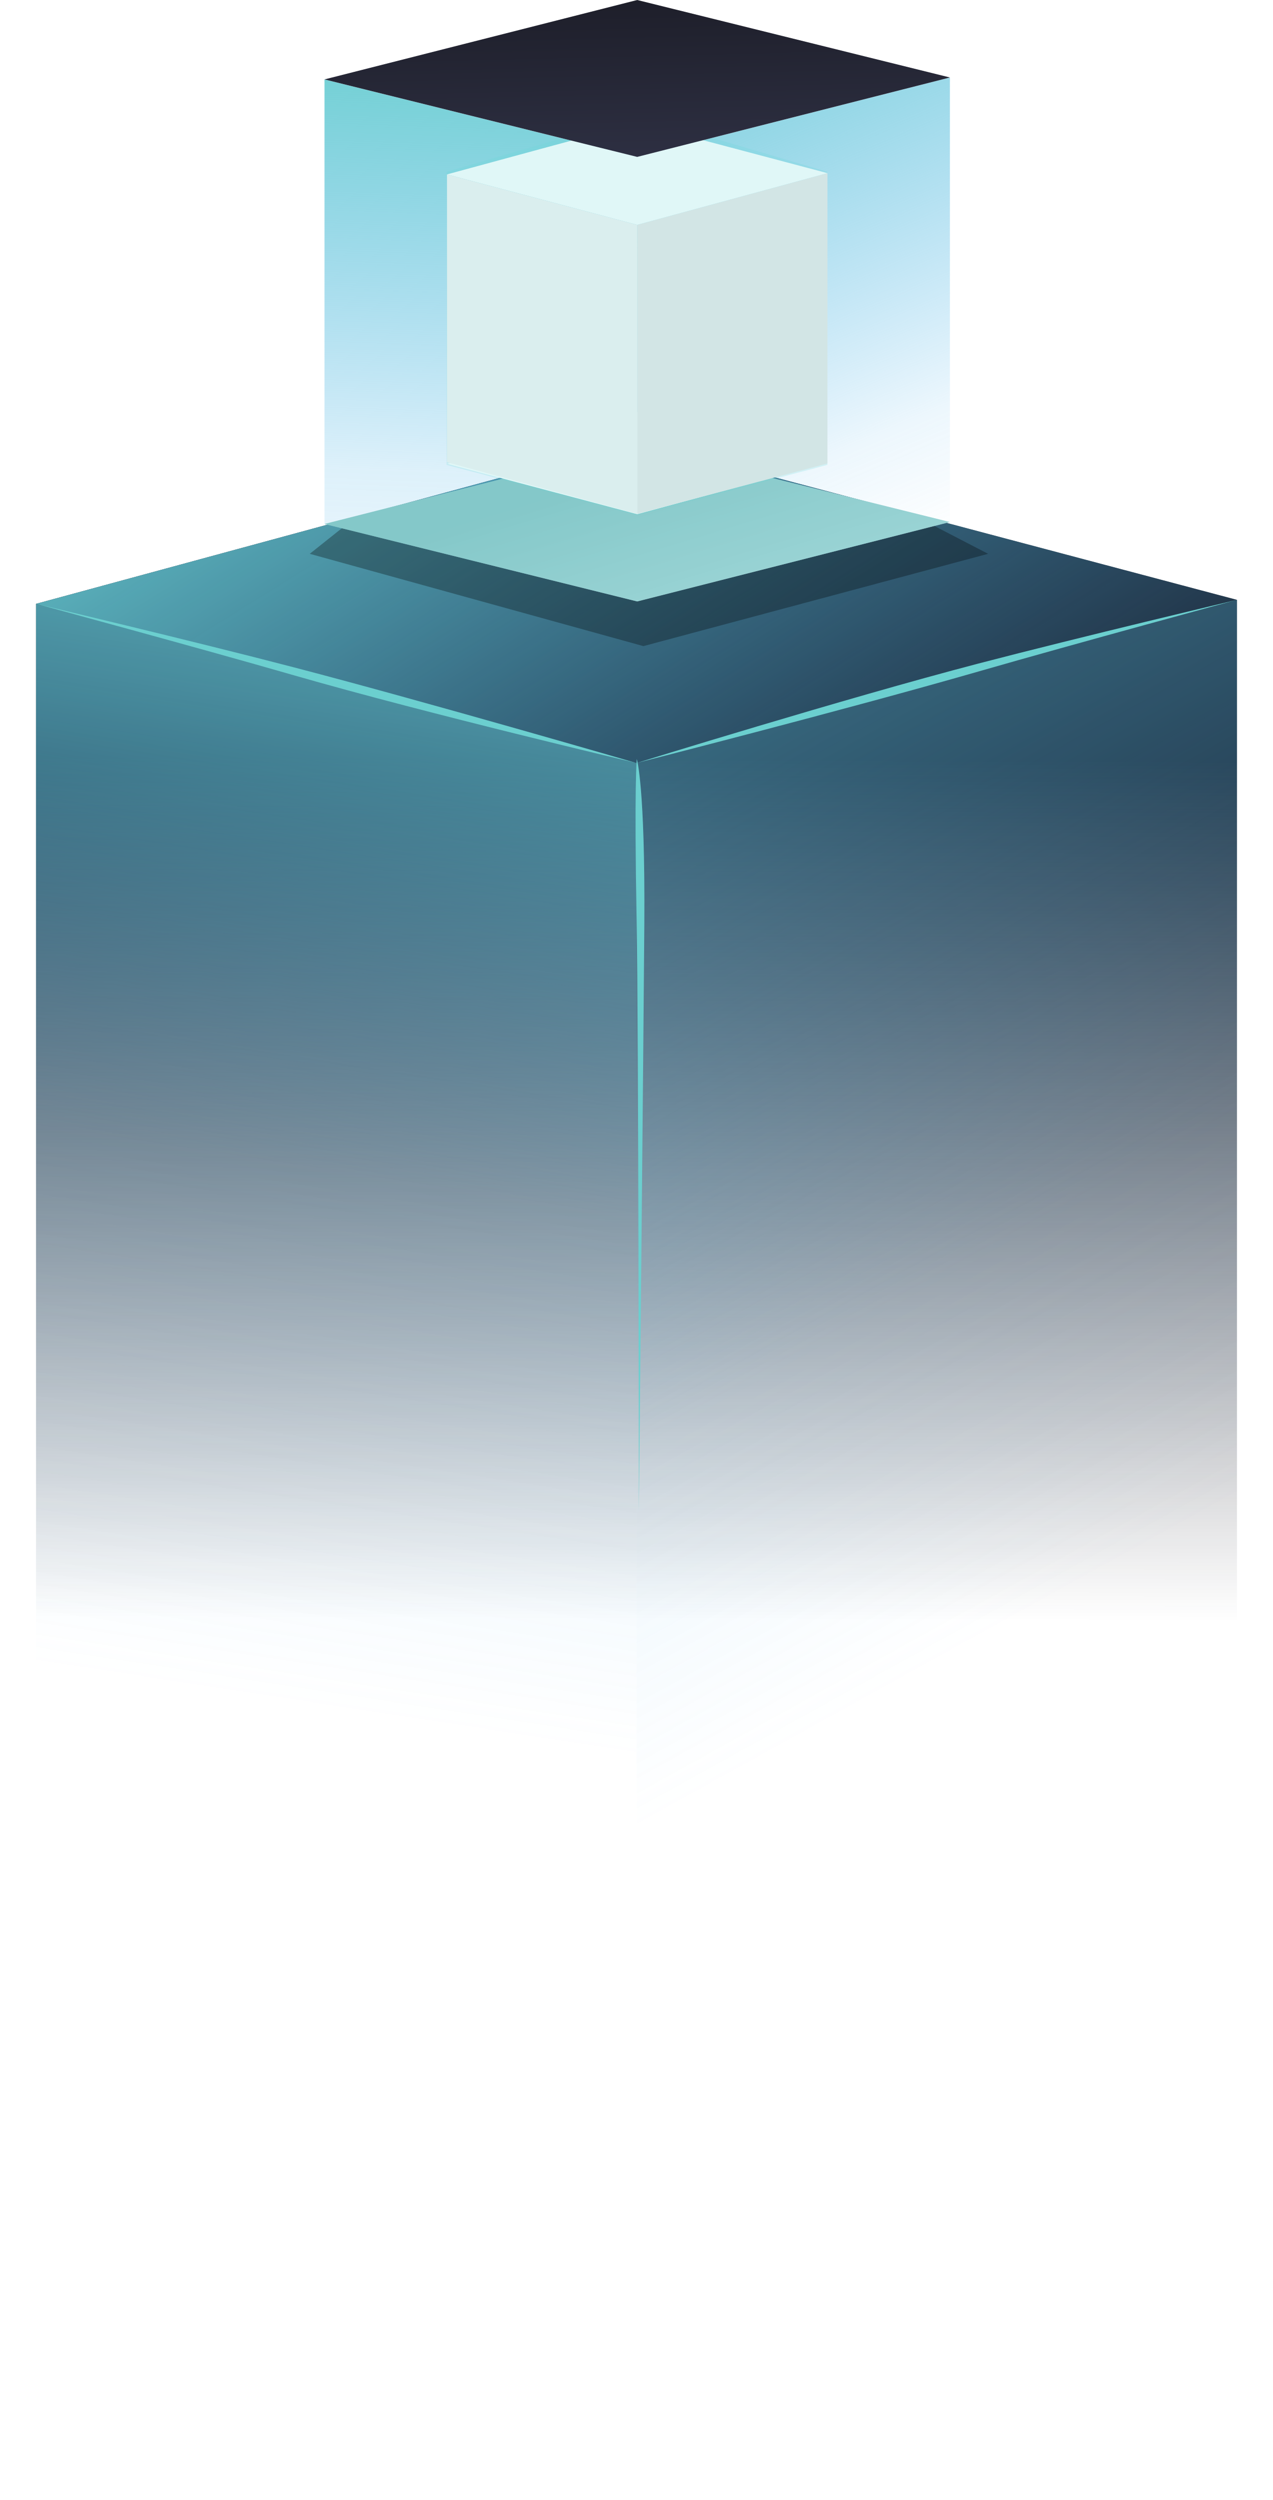 <svg width="212" height="416" viewBox="0 0 212 416" fill="none" xmlns="http://www.w3.org/2000/svg">
<path d="M6 100.484V278.63L105.665 317.04L206 271.345V99.822L106 73.332L6 100.484Z" fill="url(#paint0_linear_1_145)"/>
<path d="M206 388.564L106 415.054V126.974L206 99.822V388.564Z" fill="url(#paint1_linear_1_145)"/>
<path d="M106 73.332L6 100.484L106 126.974L206 99.822L106 73.332Z" fill="url(#paint2_linear_1_145)"/>
<path d="M6 387.901L106 415.054V126.974L6 100.484V387.901Z" fill="url(#paint3_linear_1_145)"/>
<g filter="url(#filter0_d_1_145)">
<path d="M162.954 110.418C140.71 116.221 106 126.974 106 126.974C106 126.974 140.524 118.195 162.954 111.743C179.459 106.995 206 99.822 206 99.822C206 99.822 179.891 105.999 162.954 110.418Z" fill="#6BCFCF"/>
</g>
<g filter="url(#filter1_d_1_145)">
<path d="M107.304 153.807C107.456 130.819 106.053 126.312 106.053 126.312C106.053 126.312 105.598 130.129 106.025 153.464C106.339 170.636 106.399 251.478 106.399 251.478C106.399 251.478 107.188 171.311 107.304 153.807Z" fill="#6BCFCF"/>
</g>
<g filter="url(#filter2_d_1_145)">
<path d="M49.046 111.08C71.29 116.883 106 126.974 106 126.974C106 126.974 71.476 118.857 49.046 112.405C32.541 107.657 6 100.484 6 100.484C6 100.484 32.109 106.662 49.046 111.08Z" fill="#6BCFCF"/>
</g>
<g filter="url(#filter3_f_1_145)">
<path d="M58.432 86.71L51.585 92.16L107.149 107.521L164.556 92.16L154.022 86.71L107.149 92.16L58.432 86.71Z" fill="black" fill-opacity="0.3"/>
</g>
<path d="M54.041 87.206L106.117 100.088V26.11L54.041 13.216V87.206Z" fill="url(#paint4_linear_1_145)"/>
<path d="M158.193 86.958L106.117 100.008V26.11L158.193 12.894V86.958Z" fill="url(#paint5_linear_1_145)"/>
<path d="M106.117 73.978L54.041 87.195L106.117 100.088L158.192 86.872L106.117 73.978Z" fill="url(#paint6_linear_1_145)"/>
<path d="M106.117 73.978L54.041 87.195L106.117 100.088L158.192 86.872L106.117 73.978Z" fill="#42B3B6" fill-opacity="0.42"/>
<g filter="url(#filter4_df_1_145)">
<path d="M106.117 68.576L74.435 77.178L106.117 85.571L137.799 76.968L106.117 68.576Z" fill="white"/>
<path d="M137.799 77.126L106.117 85.518V37.417L137.799 28.815V77.126Z" fill="#EEE8E8"/>
<path d="M106.117 20.422L74.435 29.025L106.117 37.417L137.799 28.815L106.117 20.422Z" fill="white"/>
<path d="M74.435 76.916L106.117 85.518V37.417L74.435 29.025V76.916Z" fill="#F7F4F4"/>
</g>
<g filter="url(#filter5_f_1_145)">
<path d="M74.377 28.583L106.311 19.324L137.799 28.583V77.363L106.088 85.719L74.377 77.363V28.583Z" fill="#66D7D7" fill-opacity="0.2"/>
</g>
<path d="M106.117 0L54.041 13.216L106.117 26.11L158.192 12.894L106.117 0Z" fill="url(#paint7_linear_1_145)"/>
<defs>
<filter id="filter0_d_1_145" x="100.822" y="94.644" width="110.355" height="37.508" filterUnits="userSpaceOnUse" color-interpolation-filters="sRGB">
<feFlood flood-opacity="0" result="BackgroundImageFix"/>
<feColorMatrix in="SourceAlpha" type="matrix" values="0 0 0 0 0 0 0 0 0 0 0 0 0 0 0 0 0 0 127 0" result="hardAlpha"/>
<feOffset/>
<feGaussianBlur stdDeviation="2.589"/>
<feComposite in2="hardAlpha" operator="out"/>
<feColorMatrix type="matrix" values="0 0 0 0 0.114 0 0 0 0 0.762 0 0 0 0 0.804 0 0 0 1 0"/>
<feBlend mode="normal" in2="BackgroundImageFix" result="effect1_dropShadow_1_145"/>
<feBlend mode="normal" in="SourceGraphic" in2="effect1_dropShadow_1_145" result="shape"/>
</filter>
<filter id="filter1_d_1_145" x="100.664" y="121.134" width="11.829" height="135.521" filterUnits="userSpaceOnUse" color-interpolation-filters="sRGB">
<feFlood flood-opacity="0" result="BackgroundImageFix"/>
<feColorMatrix in="SourceAlpha" type="matrix" values="0 0 0 0 0 0 0 0 0 0 0 0 0 0 0 0 0 0 127 0" result="hardAlpha"/>
<feOffset/>
<feGaussianBlur stdDeviation="2.589"/>
<feComposite in2="hardAlpha" operator="out"/>
<feColorMatrix type="matrix" values="0 0 0 0 0.114 0 0 0 0 0.762 0 0 0 0 0.804 0 0 0 1 0"/>
<feBlend mode="normal" in2="BackgroundImageFix" result="effect1_dropShadow_1_145"/>
<feBlend mode="normal" in="SourceGraphic" in2="effect1_dropShadow_1_145" result="shape"/>
</filter>
<filter id="filter2_d_1_145" x="0.822" y="95.307" width="110.355" height="36.845" filterUnits="userSpaceOnUse" color-interpolation-filters="sRGB">
<feFlood flood-opacity="0" result="BackgroundImageFix"/>
<feColorMatrix in="SourceAlpha" type="matrix" values="0 0 0 0 0 0 0 0 0 0 0 0 0 0 0 0 0 0 127 0" result="hardAlpha"/>
<feOffset/>
<feGaussianBlur stdDeviation="2.589"/>
<feComposite in2="hardAlpha" operator="out"/>
<feColorMatrix type="matrix" values="0 0 0 0 0.114 0 0 0 0 0.762 0 0 0 0 0.804 0 0 0 1 0"/>
<feBlend mode="normal" in2="BackgroundImageFix" result="effect1_dropShadow_1_145"/>
<feBlend mode="normal" in="SourceGraphic" in2="effect1_dropShadow_1_145" result="shape"/>
</filter>
<filter id="filter3_f_1_145" x="41.675" y="76.8" width="132.79" height="40.63" filterUnits="userSpaceOnUse" color-interpolation-filters="sRGB">
<feFlood flood-opacity="0" result="BackgroundImageFix"/>
<feBlend mode="normal" in="SourceGraphic" in2="BackgroundImageFix" result="shape"/>
<feGaussianBlur stdDeviation="4.955" result="effect1_foregroundBlur_1_145"/>
</filter>
<filter id="filter4_df_1_145" x="64.029" y="10.017" width="84.175" height="85.959" filterUnits="userSpaceOnUse" color-interpolation-filters="sRGB">
<feFlood flood-opacity="0" result="BackgroundImageFix"/>
<feColorMatrix in="SourceAlpha" type="matrix" values="0 0 0 0 0 0 0 0 0 0 0 0 0 0 0 0 0 0 127 0" result="hardAlpha"/>
<feOffset/>
<feGaussianBlur stdDeviation="5.203"/>
<feComposite in2="hardAlpha" operator="out"/>
<feColorMatrix type="matrix" values="0 0 0 0 1 0 0 0 0 1 0 0 0 0 1 0 0 0 1 0"/>
<feBlend mode="normal" in2="BackgroundImageFix" result="effect1_dropShadow_1_145"/>
<feBlend mode="normal" in="SourceGraphic" in2="effect1_dropShadow_1_145" result="shape"/>
<feGaussianBlur stdDeviation="0.248" result="effect2_foregroundBlur_1_145"/>
</filter>
<filter id="filter5_f_1_145" x="72.395" y="17.342" width="67.386" height="70.359" filterUnits="userSpaceOnUse" color-interpolation-filters="sRGB">
<feFlood flood-opacity="0" result="BackgroundImageFix"/>
<feBlend mode="normal" in="SourceGraphic" in2="BackgroundImageFix" result="shape"/>
<feGaussianBlur stdDeviation="0.991" result="effect1_foregroundBlur_1_145"/>
</filter>
<linearGradient id="paint0_linear_1_145" x1="106.662" y1="126.312" x2="106" y2="317.04" gradientUnits="userSpaceOnUse">
<stop stop-color="#1A1B26"/>
<stop offset="0.751" stop-color="#1A1B26" stop-opacity="0"/>
</linearGradient>
<linearGradient id="paint1_linear_1_145" x1="119.592" y1="-39.913" x2="262.491" y2="218.059" gradientUnits="userSpaceOnUse">
<stop stop-color="#6BCFCF"/>
<stop offset="0.811" stop-color="#48AFEA" stop-opacity="0.1"/>
<stop offset="1" stop-color="#41A9EF" stop-opacity="0"/>
</linearGradient>
<linearGradient id="paint2_linear_1_145" x1="156.331" y1="-23.357" x2="241.761" y2="114.392" gradientUnits="userSpaceOnUse">
<stop stop-color="#6BCFCF"/>
<stop offset="1" stop-color="#41A9EF" stop-opacity="0"/>
</linearGradient>
<linearGradient id="paint3_linear_1_145" x1="81.497" y1="-0.84" x2="31.8" y2="322.588" gradientUnits="userSpaceOnUse">
<stop offset="0.209" stop-color="#6BCFCF"/>
<stop offset="0.603" stop-color="#4DB4E6" stop-opacity="0.19"/>
<stop offset="0.73" stop-color="#46AEEB" stop-opacity="0.09"/>
<stop offset="0.875" stop-color="#41A9EF" stop-opacity="0"/>
</linearGradient>
<linearGradient id="paint4_linear_1_145" x1="86.764" y1="-32.702" x2="80.323" y2="152.114" gradientUnits="userSpaceOnUse">
<stop offset="0.209" stop-color="#6BCFCF"/>
<stop offset="0.603" stop-color="#4DB4E6" stop-opacity="0.19"/>
<stop offset="0.73" stop-color="#46AEEB" stop-opacity="0.09"/>
<stop offset="0.875" stop-color="#41A9EF" stop-opacity="0"/>
</linearGradient>
<linearGradient id="paint5_linear_1_145" x1="121.944" y1="-12.139" x2="164.495" y2="86.942" gradientUnits="userSpaceOnUse">
<stop stop-color="#6BCFCF"/>
<stop offset="0.811" stop-color="#48AFEA" stop-opacity="0.1"/>
<stop offset="1" stop-color="#41A9EF" stop-opacity="0"/>
</linearGradient>
<linearGradient id="paint6_linear_1_145" x1="100.142" y1="73.827" x2="115.75" y2="125.11" gradientUnits="userSpaceOnUse">
<stop offset="0.109" stop-color="#B5D7D7"/>
<stop offset="1" stop-color="white"/>
</linearGradient>
<linearGradient id="paint7_linear_1_145" x1="148.7" y1="-20.563" x2="149.824" y2="26.329" gradientUnits="userSpaceOnUse">
<stop stop-color="#121218"/>
<stop offset="1" stop-color="#2E3043"/>
</linearGradient>
</defs>
</svg>

